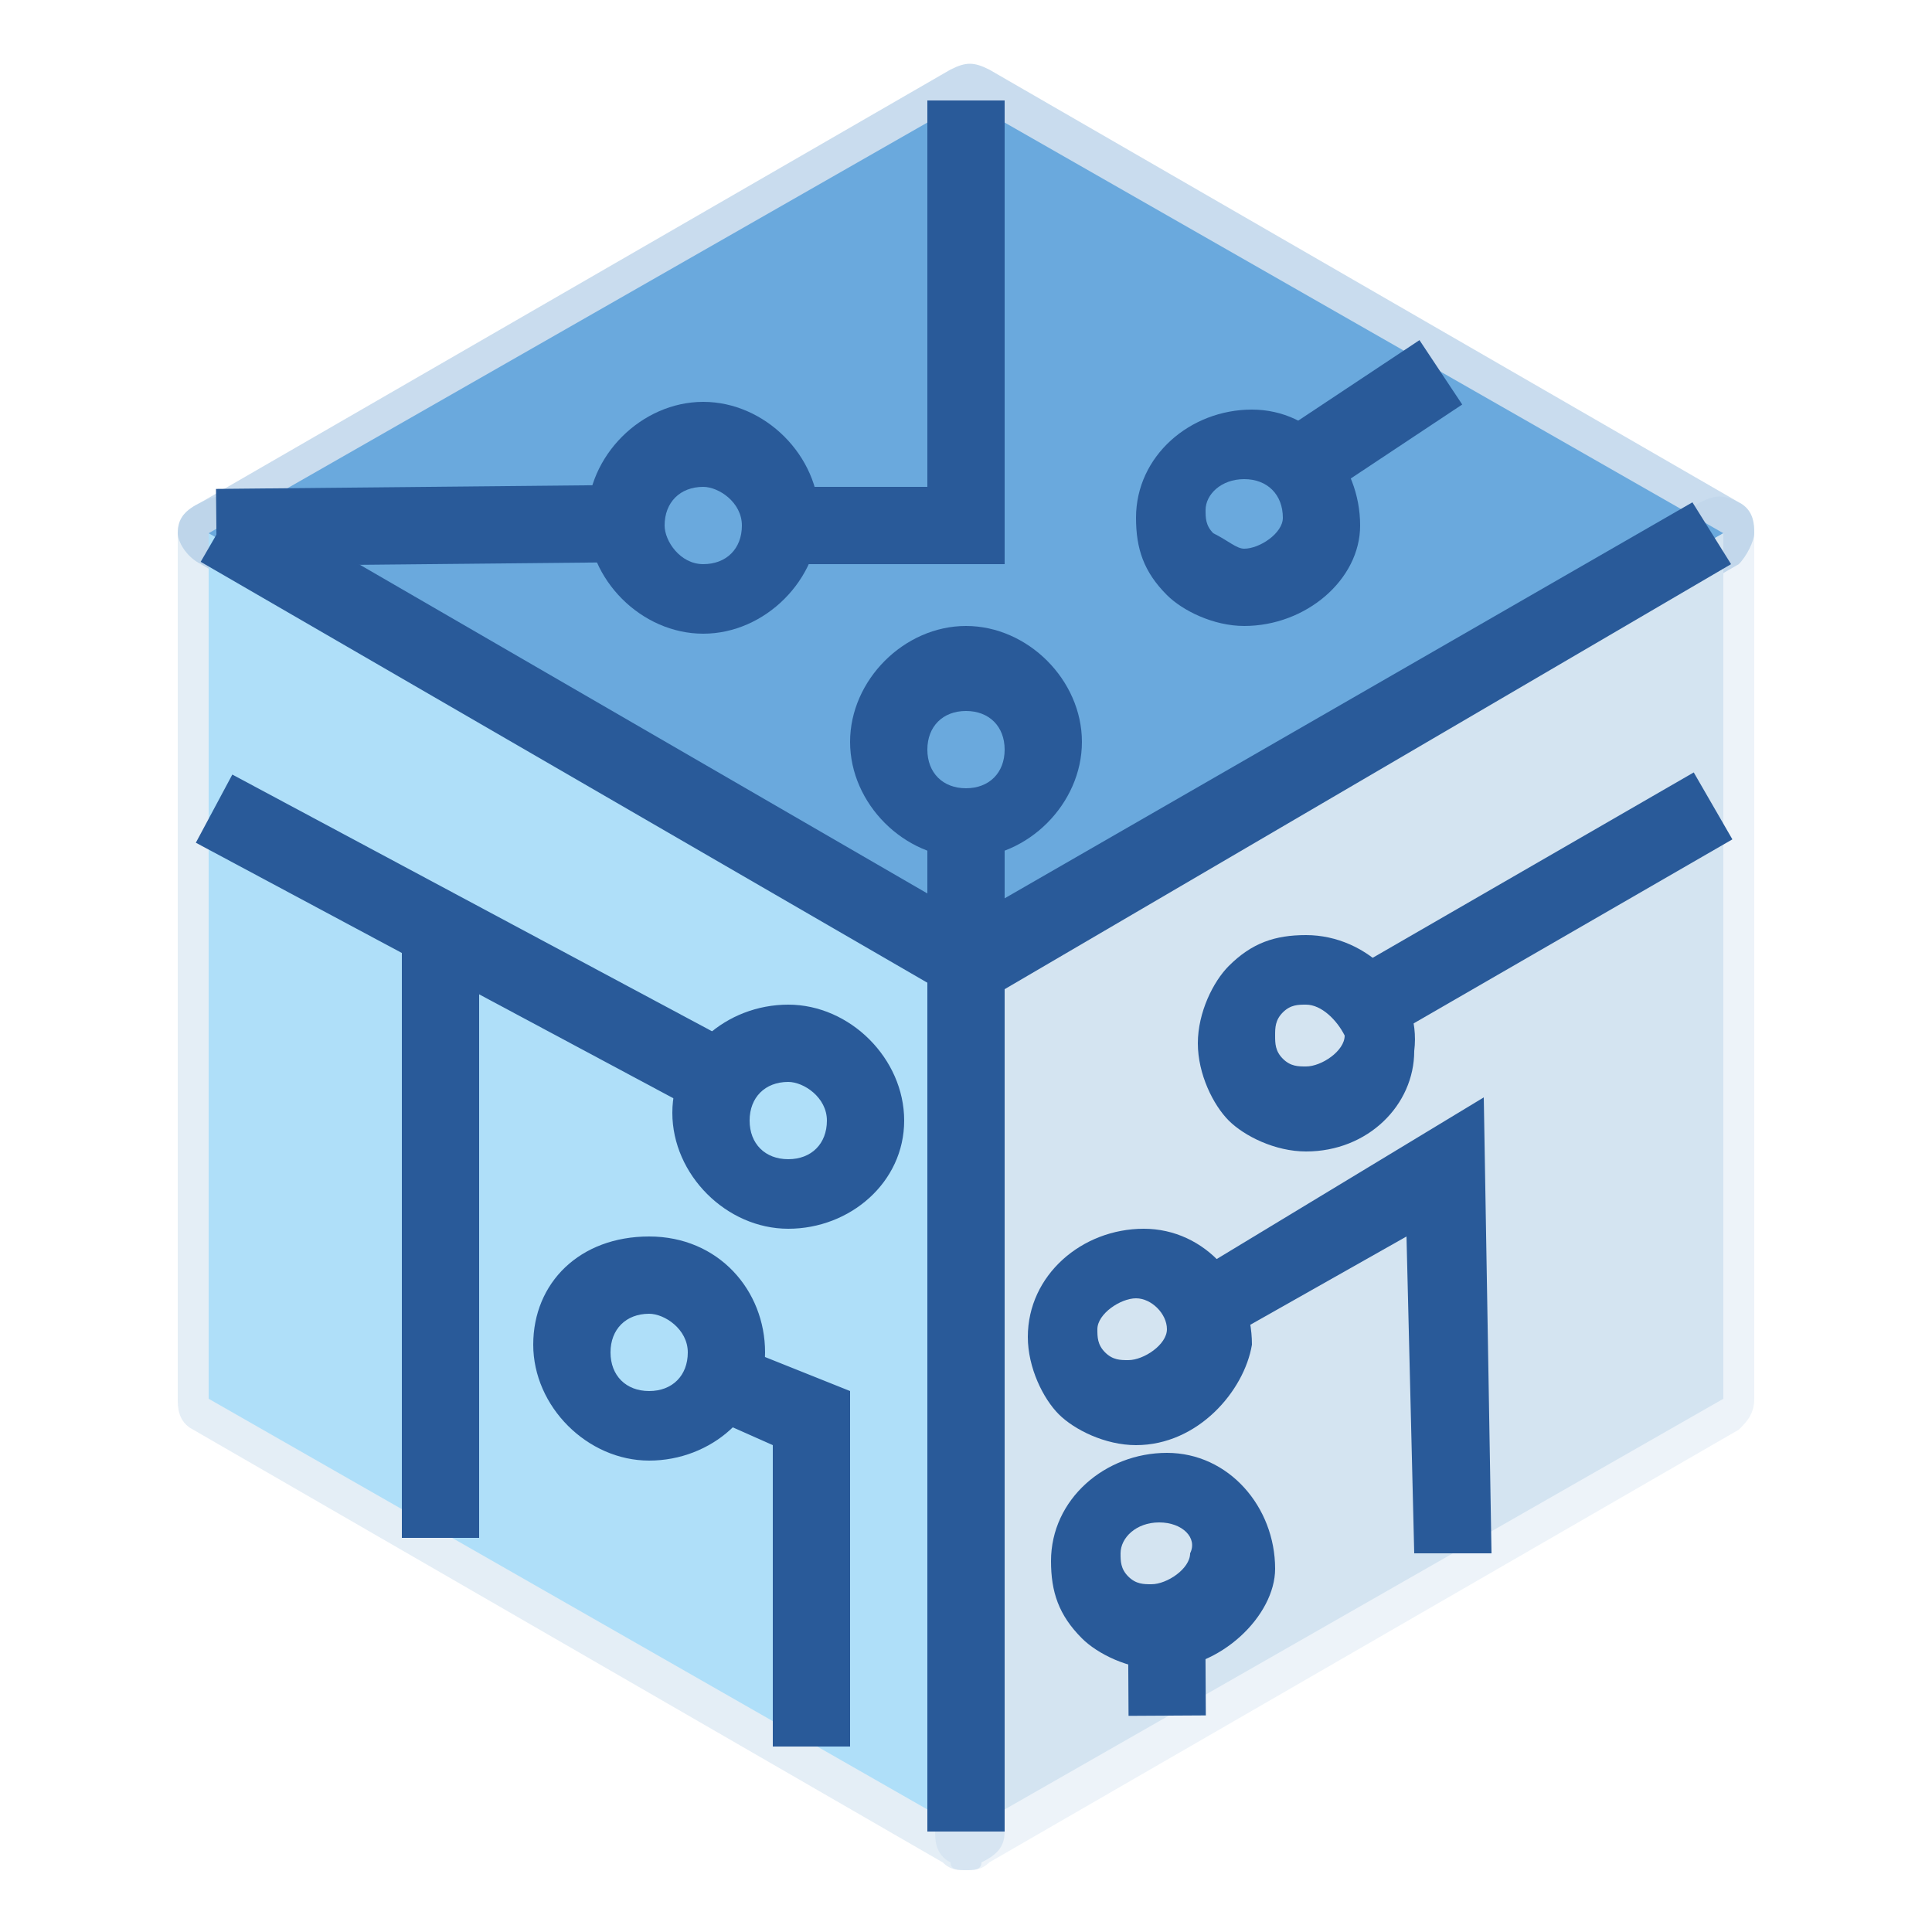 <?xml version="1.0" encoding="utf-8"?>
<!-- Generator: Adobe Illustrator 21.1.0, SVG Export Plug-In . SVG Version: 6.00 Build 0)  -->
<svg version="1.1" id="Layer_1" xmlns="http://www.w3.org/2000/svg" xmlns:xlink="http://www.w3.org/1999/xlink" x="0px" y="0px"
	 viewBox="0 0 25 25" style="enable-background:new 0 0 25 25;" xml:space="preserve">
<style type="text/css">
	.st0{clip-path:url(#SVGID_2_);}
	.st1{opacity:0.69;clip-path:url(#SVGID_4_);}
	.st2{clip-path:url(#SVGID_6_);fill:#6AA9DD;}
	.st3{clip-path:url(#SVGID_4_);fill:#6AA9DD;}
	.st4{clip-path:url(#SVGID_4_);fill:#20568E;}
	.st5{clip-path:url(#SVGID_4_);fill:#FFFFFF;}
	.st6{clip-path:url(#SVGID_8_);fill:#D4E4F1;}
	.st7{clip-path:url(#SVGID_8_);fill:#FFFFFF;}
	.st8{clip-path:url(#SVGID_8_);fill:#20568E;}
	.st9{clip-path:url(#SVGID_8_);fill:#295A99;}
	.st10{fill:#D4E4F1;}
	.st11{fill:#6AA9DD;}
	.st12{fill:#FFFFFF;}
	.st13{fill:#295A99;}
	.st14{clip-path:url(#SVGID_10_);fill:#D4E4F1;}
	.st15{clip-path:url(#SVGID_10_);fill:#FFFFFF;}
	.st16{clip-path:url(#SVGID_10_);fill:#295A99;}
	.st17{clip-path:url(#SVGID_10_);fill:#398CCB;}
	.st18{clip-path:url(#SVGID_10_);fill:#FDFFFF;}
	.st19{clip-path:url(#SVGID_12_);fill:#295A99;}
	.st20{clip-path:url(#SVGID_12_);fill:#FDFFFF;}
	.st21{clip-path:url(#SVGID_12_);fill:#D4E4F1;}
	.st22{clip-path:url(#SVGID_12_);fill:#6AA9DD;}
	.st23{clip-path:url(#SVGID_12_);fill:#398CCB;}
	.st24{fill:#AFDFF9;}
	.st25{fill:#398CCB;}
	.st26{clip-path:url(#SVGID_14_);}
	.st27{opacity:0.3;clip-path:url(#SVGID_16_);}
	.st28{clip-path:url(#SVGID_18_);fill:#A5C5E2;}
	.st29{opacity:0.6;clip-path:url(#SVGID_16_);}
	.st30{clip-path:url(#SVGID_20_);fill:#A5C5E2;}
	.st31{opacity:0.2;clip-path:url(#SVGID_16_);}
	.st32{clip-path:url(#SVGID_22_);fill:#A5C5E2;}
	.st33{clip-path:url(#SVGID_14_);fill:#AFDFF9;}
	.st34{clip-path:url(#SVGID_14_);fill:#6AA9DD;}
	.st35{clip-path:url(#SVGID_14_);fill:#D4E4F1;}
	.st36{clip-path:url(#SVGID_24_);fill:#295A99;}
	.st37{clip-path:url(#SVGID_14_);fill:#295A99;}
	.st38{clip-path:url(#SVGID_26_);fill:#295A99;}
	.st39{clip-path:url(#SVGID_28_);fill:#295A99;}
	.st40{clip-path:url(#SVGID_30_);fill:#295A99;}
	.st41{clip-path:url(#SVGID_32_);fill:#6AA9DD;}
	.st42{clip-path:url(#SVGID_32_);}
	.st43{opacity:0.5;clip-path:url(#SVGID_34_);}
	.st44{clip-path:url(#SVGID_36_);fill:#295A99;}
	.st45{opacity:0.6;clip-path:url(#SVGID_34_);}
	.st46{clip-path:url(#SVGID_38_);fill:#3E85C5;}
	.st47{opacity:0.2;clip-path:url(#SVGID_34_);}
	.st48{clip-path:url(#SVGID_40_);fill:#3E85C5;}
	.st49{opacity:0.3;clip-path:url(#SVGID_34_);}
	.st50{clip-path:url(#SVGID_42_);fill:#3E85C5;}
	.st51{clip-path:url(#SVGID_32_);fill:#AFDFF9;}
	.st52{clip-path:url(#SVGID_44_);fill:#FFFFFF;}
	.st53{clip-path:url(#SVGID_44_);fill:#D2E3F0;}
	.st54{clip-path:url(#SVGID_44_);fill:#20568E;}
	.st55{clip-path:url(#SVGID_44_);fill:#3E85C5;}
	.st56{fill:#2C5261;}
	.st57{clip-path:url(#SVGID_46_);fill:#D4E4F1;}
	.st58{clip-path:url(#SVGID_46_);fill:#6AA9DD;}
	.st59{clip-path:url(#SVGID_46_);fill:#295A99;}
	.st60{clip-path:url(#SVGID_46_);fill:#398CCB;}
	.st61{clip-path:url(#SVGID_48_);fill:#2C5261;}
	.st62{clip-path:url(#SVGID_48_);fill:#398CCB;}
	.st63{clip-path:url(#SVGID_48_);fill:#20568E;}
	.st64{clip-path:url(#SVGID_48_);fill:#6AA9DD;}
	.st65{clip-path:url(#SVGID_48_);fill:#D4E4F1;}
	.st66{clip-path:url(#SVGID_48_);}
	.st67{opacity:0.2;clip-path:url(#SVGID_50_);}
	.st68{clip-path:url(#SVGID_52_);fill:#3E85C5;}
	.st69{fill:#20568E;}
	.st70{fill:#3E85C5;}
	.st71{clip-path:url(#SVGID_54_);fill:#295A99;}
	.st72{clip-path:url(#SVGID_56_);fill:#295A99;}
	.st73{clip-path:url(#SVGID_58_);fill:#295A99;}
	.st74{fill:#2D4456;}
	.st75{clip-path:url(#SVGID_60_);fill:#D4E4F1;}
	.st76{clip-path:url(#SVGID_60_);fill:#398CCB;}
	.st77{clip-path:url(#SVGID_60_);fill:#AFDFF9;}
	.st78{clip-path:url(#SVGID_60_);fill:#6AA9DD;}
	.st79{clip-path:url(#SVGID_60_);fill:#20568E;}
	.st80{clip-path:url(#SVGID_60_);fill:#2C5261;}
	.st81{clip-path:url(#SVGID_62_);}
	.st82{opacity:0.8;clip-path:url(#SVGID_64_);}
	.st83{clip-path:url(#SVGID_66_);fill:#AFDFF9;}
	.st84{clip-path:url(#SVGID_62_);fill:#6AA9DD;}
	.st85{opacity:0.5;clip-path:url(#SVGID_68_);}
	.st86{clip-path:url(#SVGID_70_);fill:#D4E4F1;}
	.st87{clip-path:url(#SVGID_62_);fill:#295A99;}
	.st88{clip-path:url(#SVGID_62_);fill:#2C5261;}
	.st89{clip-path:url(#SVGID_62_);fill:#398CCB;}
	.st90{clip-path:url(#SVGID_72_);fill:#295A99;}
	.st91{clip-path:url(#SVGID_74_);fill:#295A99;}
	.st92{clip-path:url(#SVGID_76_);fill:#295A99;}
</style>
<g>
	<defs>
		<rect id="SVGID_13_" x="2.3" y="0.8" width="20.4" height="23.4"/>
	</defs>
	<clipPath id="SVGID_2_">
		<use xlink:href="#SVGID_13_"  style="overflow:visible;"/>
	</clipPath>
	<g class="st0">
		<defs>
			<rect id="SVGID_15_" x="2.3" y="0.8" width="20.4" height="23.4"/>
		</defs>
		<clipPath id="SVGID_4_">
			<use xlink:href="#SVGID_15_"  style="overflow:visible;"/>
		</clipPath>
		<g style="opacity:0.3;clip-path:url(#SVGID_4_);">
			<g>
				<defs>
					<rect id="SVGID_17_" x="2.3" y="6.4" width="10.7" height="17.9"/>
				</defs>
				<clipPath id="SVGID_6_">
					<use xlink:href="#SVGID_17_"  style="overflow:visible;"/>
				</clipPath>
				<path style="clip-path:url(#SVGID_6_);fill:#A5C5E2;" d="M12.5,24.2c-0.1,0-0.2,0-0.3-0.1l-9.7-5.6c-0.2-0.1-0.2-0.3-0.2-0.4
					V6.9c0-0.2,0.1-0.3,0.3-0.4c0.2-0.1,0.3-0.1,0.5,0l9.7,5.6c0.2,0.1,0.2,0.3,0.2,0.4l0,11.2c0,0.2-0.1,0.3-0.3,0.4
					C12.7,24.2,12.6,24.2,12.5,24.2z M3.3,17.8l8.7,5l0-10.1L3.3,7.7V17.8z"/>
			</g>
		</g>
		<g style="opacity:0.6;clip-path:url(#SVGID_4_);">
			<g>
				<defs>
					<rect id="SVGID_19_" x="2.3" y="0.8" width="20.4" height="12.2"/>
				</defs>
				<clipPath id="SVGID_8_">
					<use xlink:href="#SVGID_19_"  style="overflow:visible;"/>
				</clipPath>
				<path style="clip-path:url(#SVGID_8_);fill:#A5C5E2;" d="M12.5,13c-0.1,0-0.2,0-0.3-0.1L2.6,7.3C2.4,7.2,2.3,7,2.3,6.9
					c0-0.2,0.1-0.3,0.3-0.4l9.7-5.6c0.2-0.1,0.3-0.1,0.5,0l9.7,5.6c0.2,0.1,0.2,0.3,0.2,0.4s-0.1,0.3-0.2,0.4l-9.7,5.6
					C12.7,13,12.6,13,12.5,13z M3.8,6.9l8.7,5.1l8.7-5l-8.7-5L3.8,6.9z"/>
			</g>
		</g>
		<g style="opacity:0.2;clip-path:url(#SVGID_4_);">
			<g>
				<defs>
					<rect id="SVGID_21_" x="12" y="6.4" width="10.7" height="17.8"/>
				</defs>
				<clipPath id="SVGID_10_">
					<use xlink:href="#SVGID_21_"  style="overflow:visible;"/>
				</clipPath>
				<path style="clip-path:url(#SVGID_10_);fill:#A5C5E2;" d="M12.5,24.2c-0.1,0-0.2,0-0.2-0.1c-0.2-0.1-0.2-0.3-0.2-0.4l0-11.2
					c0-0.2,0.1-0.3,0.2-0.4l9.7-5.6c0.2-0.1,0.3-0.1,0.5,0c0.2,0.1,0.2,0.3,0.2,0.4l0,11.2c0,0.2-0.1,0.3-0.2,0.4l-9.7,5.6
					C12.7,24.2,12.6,24.2,12.5,24.2z M13,12.8l0,10.1l8.7-5l0-10.1L13,12.8z"/>
			</g>
		</g>
	</g>
	<polygon style="clip-path:url(#SVGID_2_);fill:#AFDFF9;" points="2.7,18.1 12.5,23.7 12.5,12.5 2.7,6.9 	"/>
	<polygon style="clip-path:url(#SVGID_2_);fill:#6AA9DD;" points="2.7,6.9 12.5,12.5 22.3,6.9 12.5,1.3 	"/>
	<polygon style="clip-path:url(#SVGID_2_);fill:#D4E4F1;" points="12.5,12.5 12.5,23.7 22.3,18.1 22.3,6.9 	"/>
	<g class="st0">
		<defs>
			<rect id="SVGID_23_" x="2.3" y="0.8" width="20.4" height="23.4"/>
		</defs>
		<clipPath id="SVGID_12_">
			<use xlink:href="#SVGID_23_"  style="overflow:visible;"/>
		</clipPath>
		<rect x="7.2" y="4.1" transform="matrix(0.501 -0.865 0.865 0.501 -4.557 11.444)" class="st19" width="1" height="11.2"/>
		<polygon class="st19" points="12,23.7 12,12.2 21.9,6.5 22.4,7.3 13,12.8 13,23.7 		"/>
		<polygon class="st19" points="13,7.3 10.2,7.3 10.2,6.3 12,6.3 12,1.3 13,1.3 		"/>
	</g>
	<polygon style="clip-path:url(#SVGID_2_);fill:#295A99;" points="18.3,20.1 18.2,16 15.9,17.3 15.4,16.5 19.2,14.2 19.3,20.1 	"/>
	<g class="st0">
		<defs>
			<rect id="SVGID_25_" x="2.3" y="0.8" width="20.4" height="23.4"/>
		</defs>
		<clipPath id="SVGID_14_">
			<use xlink:href="#SVGID_25_"  style="overflow:visible;"/>
		</clipPath>
		<polygon class="st37" points="11,22.6 10,22.6 10,18.7 9.1,18.3 9.5,17.4 11,18 		"/>
		<rect x="5.6" y="8.5" transform="matrix(0.472 -0.882 0.882 0.472 -7.606 11.832)" class="st37" width="1" height="7.5"/>
	</g>
	<rect x="5.2" y="12.1" style="clip-path:url(#SVGID_2_);fill:#295A99;" width="1" height="7.8"/>
	<g class="st0">
		<defs>
			<rect id="SVGID_27_" x="2.3" y="0.8" width="20.4" height="23.4"/>
		</defs>
		<clipPath id="SVGID_16_">
			<use xlink:href="#SVGID_27_"  style="overflow:visible;"/>
		</clipPath>
		
			<rect x="2.8" y="6.3" transform="matrix(1 -9.765159e-03 9.765159e-03 1 -6.652109e-02 5.389141e-02)" style="clip-path:url(#SVGID_16_);fill:#295A99;" width="5.4" height="1"/>
	</g>
	<rect x="12" y="10.6" style="clip-path:url(#SVGID_2_);fill:#295A99;" width="1" height="1.8"/>
	<g class="st0">
		<defs>
			<rect id="SVGID_29_" x="2.3" y="0.8" width="20.4" height="23.4"/>
		</defs>
		<clipPath id="SVGID_18_">
			<use xlink:href="#SVGID_29_"  style="overflow:visible;"/>
		</clipPath>
		
			<rect x="14.6" y="21" transform="matrix(1 -5.645071e-03 5.645071e-03 1 -0.122 8.540373e-02)" style="clip-path:url(#SVGID_18_);fill:#295A99;" width="1" height="1.2"/>
		<path style="clip-path:url(#SVGID_18_);fill:#295A99;" d="M12.5,11.1c-0.8,0-1.5-0.7-1.5-1.5s0.7-1.5,1.5-1.5
			c0.8,0,1.5,0.7,1.5,1.5S13.3,11.1,12.5,11.1z M12.5,9.2c-0.3,0-0.5,0.2-0.5,0.5s0.2,0.5,0.5,0.5c0.3,0,0.5-0.2,0.5-0.5
			S12.8,9.2,12.5,9.2z"/>
		<path style="clip-path:url(#SVGID_18_);fill:#295A99;" d="M9.1,8.2c-0.8,0-1.5-0.7-1.5-1.5c0-0.8,0.7-1.5,1.5-1.5
			c0.8,0,1.5,0.7,1.5,1.5C10.6,7.5,9.9,8.2,9.1,8.2z M9.1,6.3c-0.3,0-0.5,0.2-0.5,0.5c0,0.2,0.2,0.5,0.5,0.5c0.3,0,0.5-0.2,0.5-0.5
			C9.6,6.5,9.3,6.3,9.1,6.3z"/>
		<path style="clip-path:url(#SVGID_18_);fill:#295A99;" d="M10.2,15.9c-0.8,0-1.5-0.7-1.5-1.5S9.4,13,10.2,13
			c0.8,0,1.5,0.7,1.5,1.5S11,15.9,10.2,15.9z M10.2,14c-0.3,0-0.5,0.2-0.5,0.5s0.2,0.5,0.5,0.5c0.3,0,0.5-0.2,0.5-0.5
			S10.4,14,10.2,14z"/>
		<path style="clip-path:url(#SVGID_18_);fill:#295A99;" d="M8.4,18.9c-0.8,0-1.5-0.7-1.5-1.5S7.5,16,8.4,16s1.5,0.7,1.5,1.5
			S9.2,18.9,8.4,18.9z M8.4,17c-0.3,0-0.5,0.2-0.5,0.5s0.2,0.5,0.5,0.5s0.5-0.2,0.5-0.5S8.6,17,8.4,17z"/>
		<path style="clip-path:url(#SVGID_18_);fill:#295A99;" d="M16.1,8.1C16.1,8.1,16.1,8.1,16.1,8.1c-0.4,0-0.8-0.2-1-0.4
			c-0.3-0.3-0.4-0.6-0.4-1c0-0.8,0.7-1.4,1.5-1.4c0,0,0,0,0,0l0,0c0.8,0,1.4,0.7,1.4,1.5C17.6,7.5,16.9,8.1,16.1,8.1z M16.1,6.2
			c-0.3,0-0.5,0.2-0.5,0.4c0,0.1,0,0.2,0.1,0.3C15.9,7,16,7.1,16.1,7.1c0.2,0,0.5-0.2,0.5-0.4C16.6,6.4,16.4,6.2,16.1,6.2
			C16.1,6.2,16.1,6.2,16.1,6.2z"/>
		<path style="clip-path:url(#SVGID_18_);fill:#295A99;" d="M16.9,14.9C16.9,14.9,16.9,14.9,16.9,14.9c-0.4,0-0.8-0.2-1-0.4
			s-0.4-0.6-0.4-1s0.2-0.8,0.4-1c0.3-0.3,0.6-0.4,1-0.4c0,0,0,0,0,0l0,0c0.8,0,1.5,0.7,1.4,1.5C18.3,14.3,17.7,14.9,16.9,14.9z
			 M16.9,13c-0.1,0-0.2,0-0.3,0.1c-0.1,0.1-0.1,0.2-0.1,0.3c0,0.1,0,0.2,0.1,0.3c0.1,0.1,0.2,0.1,0.3,0.1c0.2,0,0.5-0.2,0.5-0.4
			C17.3,13.2,17.1,13,16.9,13C16.9,13,16.9,13,16.9,13z"/>
		<path style="clip-path:url(#SVGID_18_);fill:#295A99;" d="M14.7,18.7C14.7,18.7,14.7,18.7,14.7,18.7c-0.4,0-0.8-0.2-1-0.4
			s-0.4-0.6-0.4-1c0-0.8,0.7-1.4,1.5-1.4c0,0,0,0,0,0l0,0c0.8,0,1.4,0.7,1.4,1.5C16.1,18,15.5,18.7,14.7,18.7z M14.7,16.8
			c-0.2,0-0.5,0.2-0.5,0.4c0,0.1,0,0.2,0.1,0.3c0.1,0.1,0.2,0.1,0.3,0.1c0.2,0,0.5-0.2,0.5-0.4C15.1,17,14.9,16.8,14.7,16.8
			C14.7,16.8,14.7,16.8,14.7,16.8z"/>
		<path style="clip-path:url(#SVGID_18_);fill:#295A99;" d="M15,21.6C15,21.6,15,21.6,15,21.6c-0.4,0-0.8-0.2-1-0.4
			c-0.3-0.3-0.4-0.6-0.4-1c0-0.8,0.7-1.4,1.5-1.4c0,0,0,0,0,0l0,0c0.8,0,1.4,0.7,1.4,1.5C16.5,20.9,15.8,21.6,15,21.6z M15,19.7
			c-0.3,0-0.5,0.2-0.5,0.4c0,0.1,0,0.2,0.1,0.3c0.1,0.1,0.2,0.1,0.3,0.1c0.2,0,0.5-0.2,0.5-0.4C15.5,19.9,15.3,19.7,15,19.7
			C15,19.7,15,19.7,15,19.7z"/>
		
			<rect x="17.3" y="11.2" transform="matrix(0.866 -0.5 0.5 0.866 -3.168 11.546)" style="clip-path:url(#SVGID_18_);fill:#295A99;" width="5.2" height="1"/>
		
			<rect x="16.7" y="4.9" transform="matrix(0.833 -0.553 0.553 0.833 -2.172715e-03 10.716)" style="clip-path:url(#SVGID_18_);fill:#295A99;" width="2.1" height="1"/>
	</g>
</g>
</svg>
